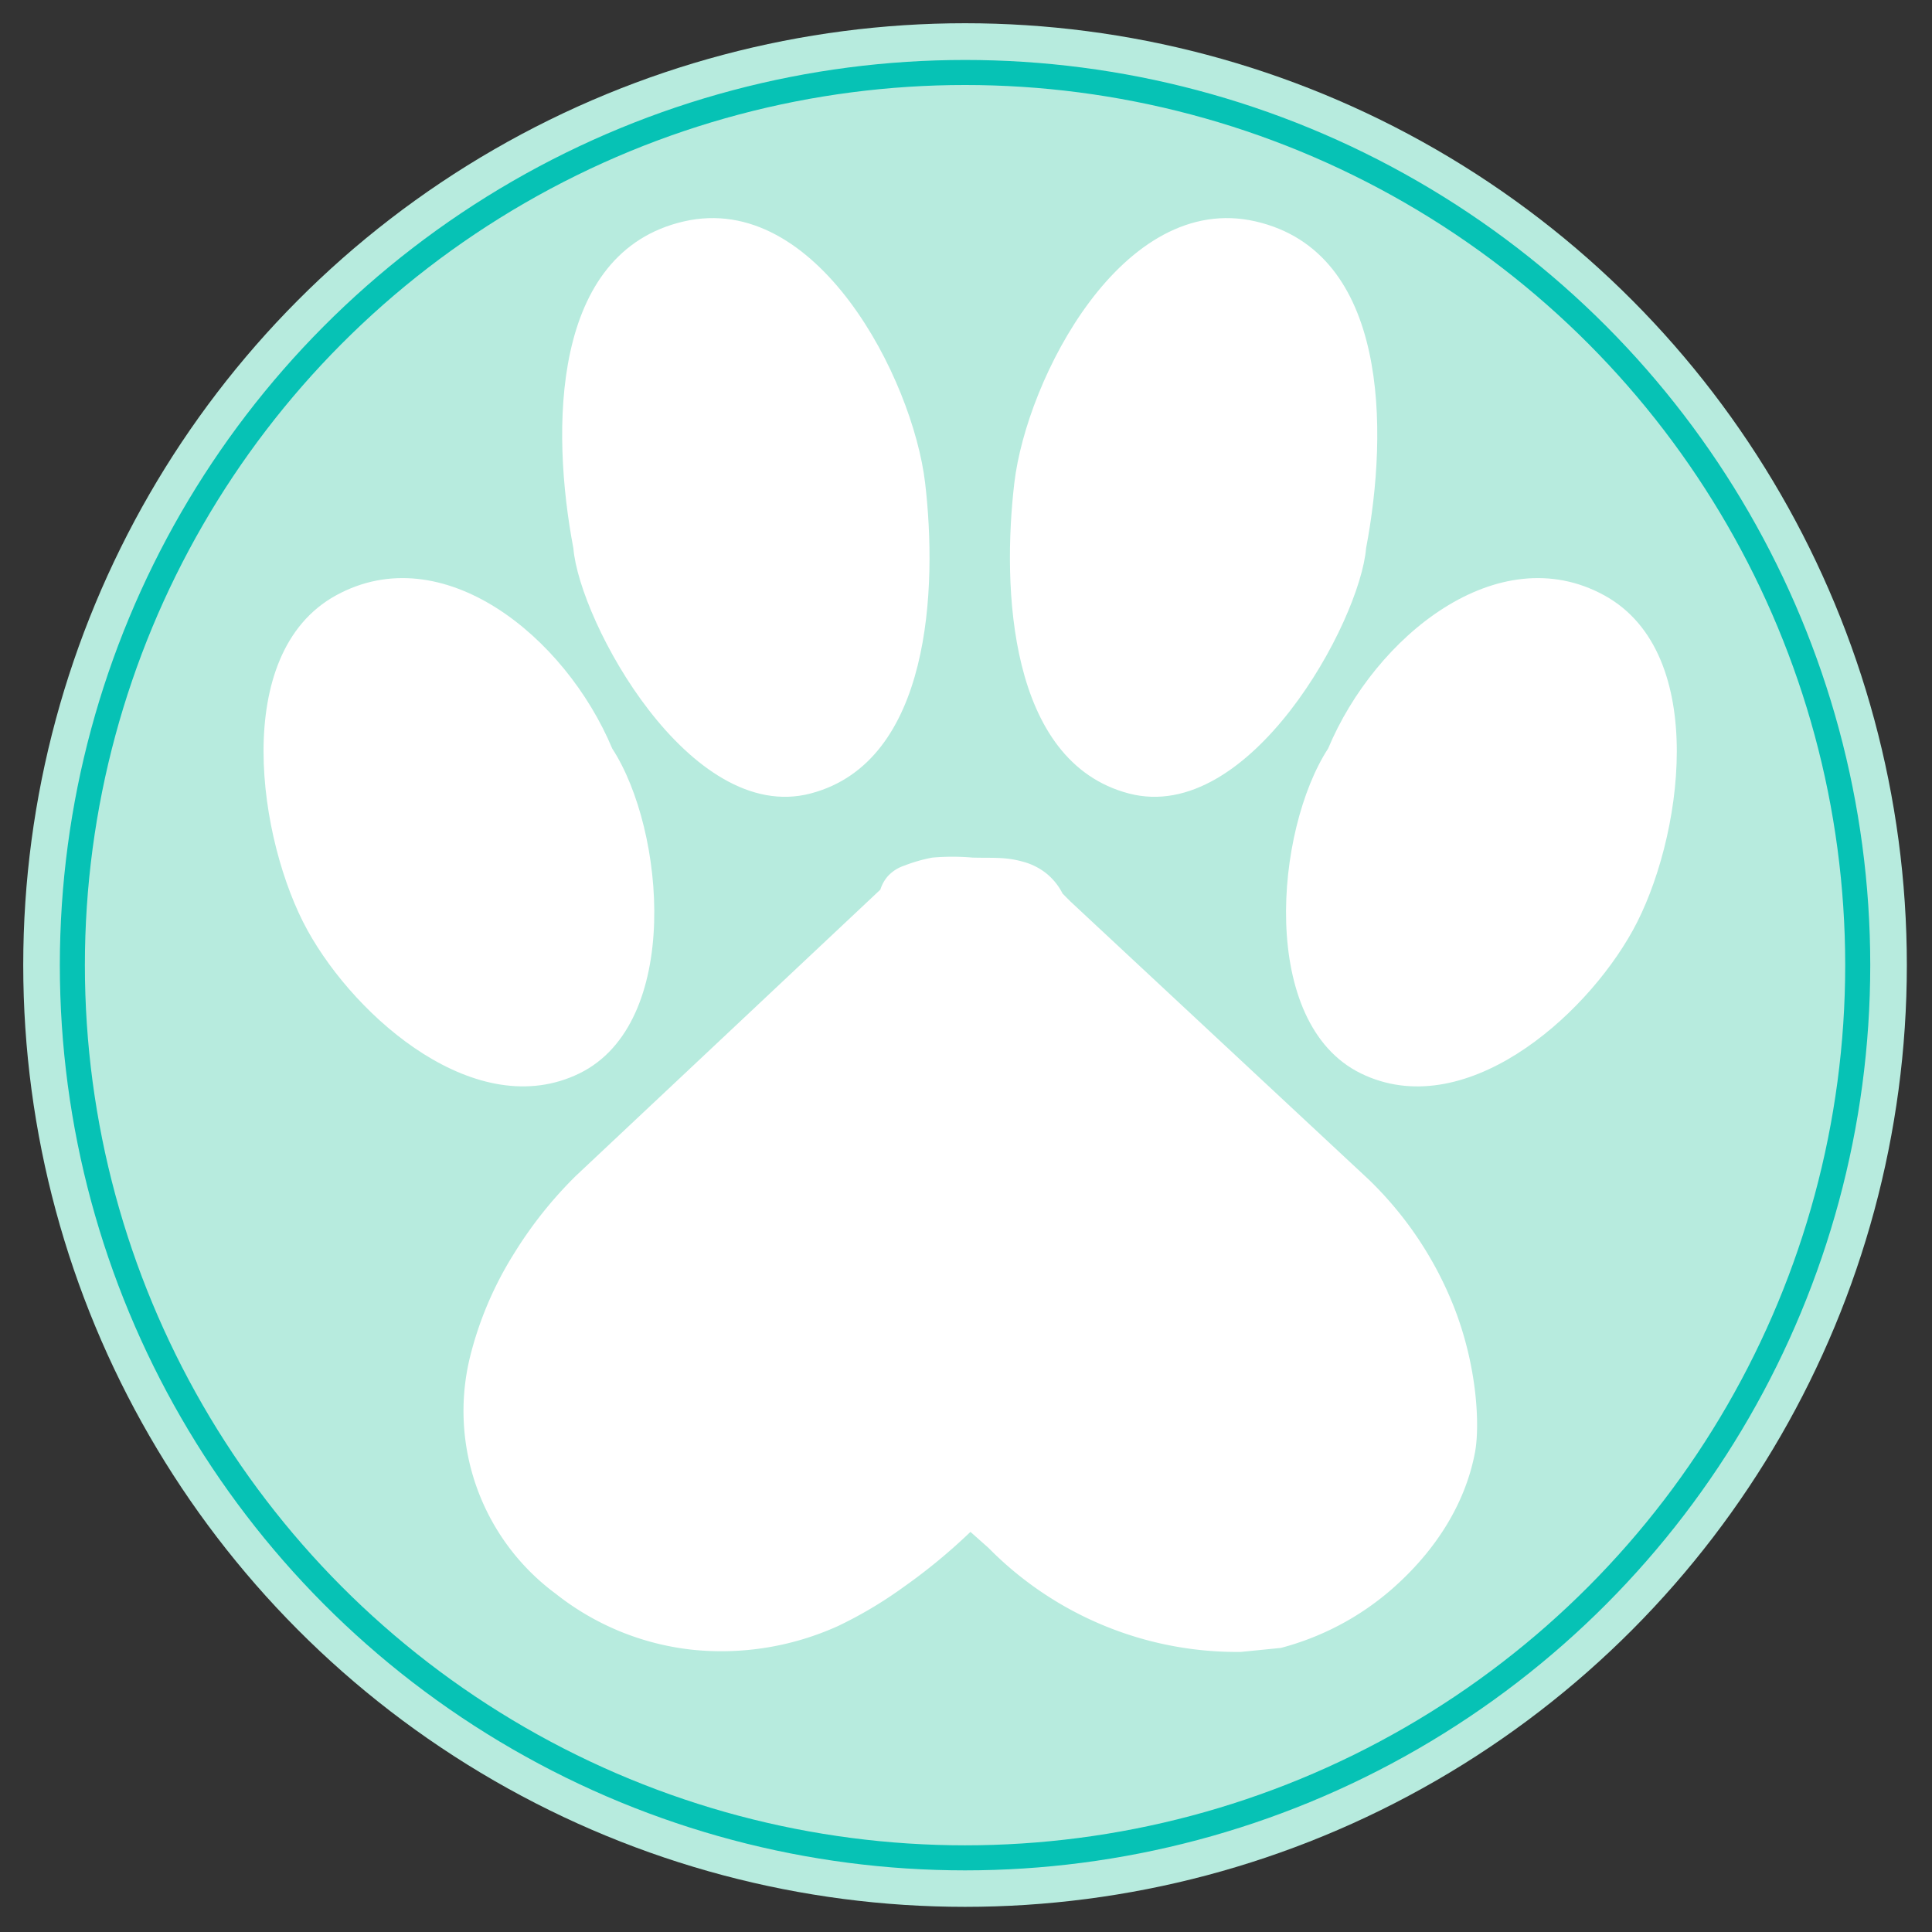 <svg id="Agrupar_1" data-name="Agrupar 1" xmlns="http://www.w3.org/2000/svg" width="3542.994" height="3542.994" viewBox="0 0 252 252">
  <rect x="0" y="0" width="252" height="252" fill="#333333" stroke="none"/>
  <defs>
    <style>
      .cls-1, .cls-2 {
        fill: #b7ebde;
      }

      .cls-2 {
        stroke: #06c2b5;
        stroke-width: 3.267px;
      }

      .cls-3 {
        fill: #fff;
        fill-rule: evenodd;
      }
    </style>
  </defs>
  <circle id="Elipse_1_copiar" data-name="Elipse 1 copiar" class="cls-1" cx="125.875" cy="125.875" r="122.844"/>
  <circle id="Elipse_1" data-name="Elipse 1" class="cls-2" cx="125.875" cy="125.891" r="116.437"/>
  <path id="Forma_1" data-name="Forma 1" class="cls-3" d="M138.6,116.558a8.066,8.066,0,0,0-2.09-2.61,8.321,8.321,0,0,0-3.134-1.566c-2.287-.641-4.008-0.449-6.53-0.522a30.079,30.079,0,0,0-5.224,0,20.052,20.052,0,0,0-3.657,1.044,5.058,5.058,0,0,0-2.09,1.305,4.747,4.747,0,0,0-1.044,1.827l-39.7,37.319a53.937,53.937,0,0,0-8.1,10.178A46.244,46.244,0,0,0,61.28,177.1,29.644,29.644,0,0,0,72.512,207.9a34.668,34.668,0,0,0,18.023,7.307,36.9,36.9,0,0,0,18.807-3.132,54.7,54.7,0,0,0,8.358-4.958,75.244,75.244,0,0,0,8.881-7.307l2.35,2.087a45.487,45.487,0,0,0,32.911,13.571l5.224-.522a35.928,35.928,0,0,0,14.366-7.568c6.057-5.266,9.775-11.534,10.97-18.007,0.585-3.166.385-10.673-2.612-18.53a47.191,47.191,0,0,0-11.231-16.963L139.639,117.6Z"/>
  <path id="_1" data-name="1" class="cls-3" d="M43.844,77.649c-13.87,7.595-10.136,32.112-3.734,43.7s22.139,25.183,35.476,18.654,11.2-31.712,4.268-42.371C73.718,82.979,57.714,70.054,43.844,77.649Z"/>
  <path id="_2" data-name="2" class="cls-3" d="M89.189,28.882c-17.338,4-17.338,27.181-14.4,42.638,0.8,9.593,15.2,36.109,30.941,31.978s16.538-26.915,14.938-40.506S106.527,24.885,89.189,28.882Z"/>
  <path id="_3" data-name="3" class="cls-3" d="M163.783,28.882c17.338,4,17.338,27.181,14.4,42.638-0.8,9.593-15.2,36.109-30.942,31.978s-16.537-26.915-14.937-40.506S146.445,24.885,163.783,28.882Z"/>
  <path id="_4" data-name="4" class="cls-3" d="M209.245,77.649c13.87,7.595,10.136,32.112,3.734,43.7S190.84,146.536,177.5,140.007s-11.2-31.712-4.268-42.371C179.37,82.979,195.375,70.054,209.245,77.649ZM133.632,206.333"/>
</svg>
